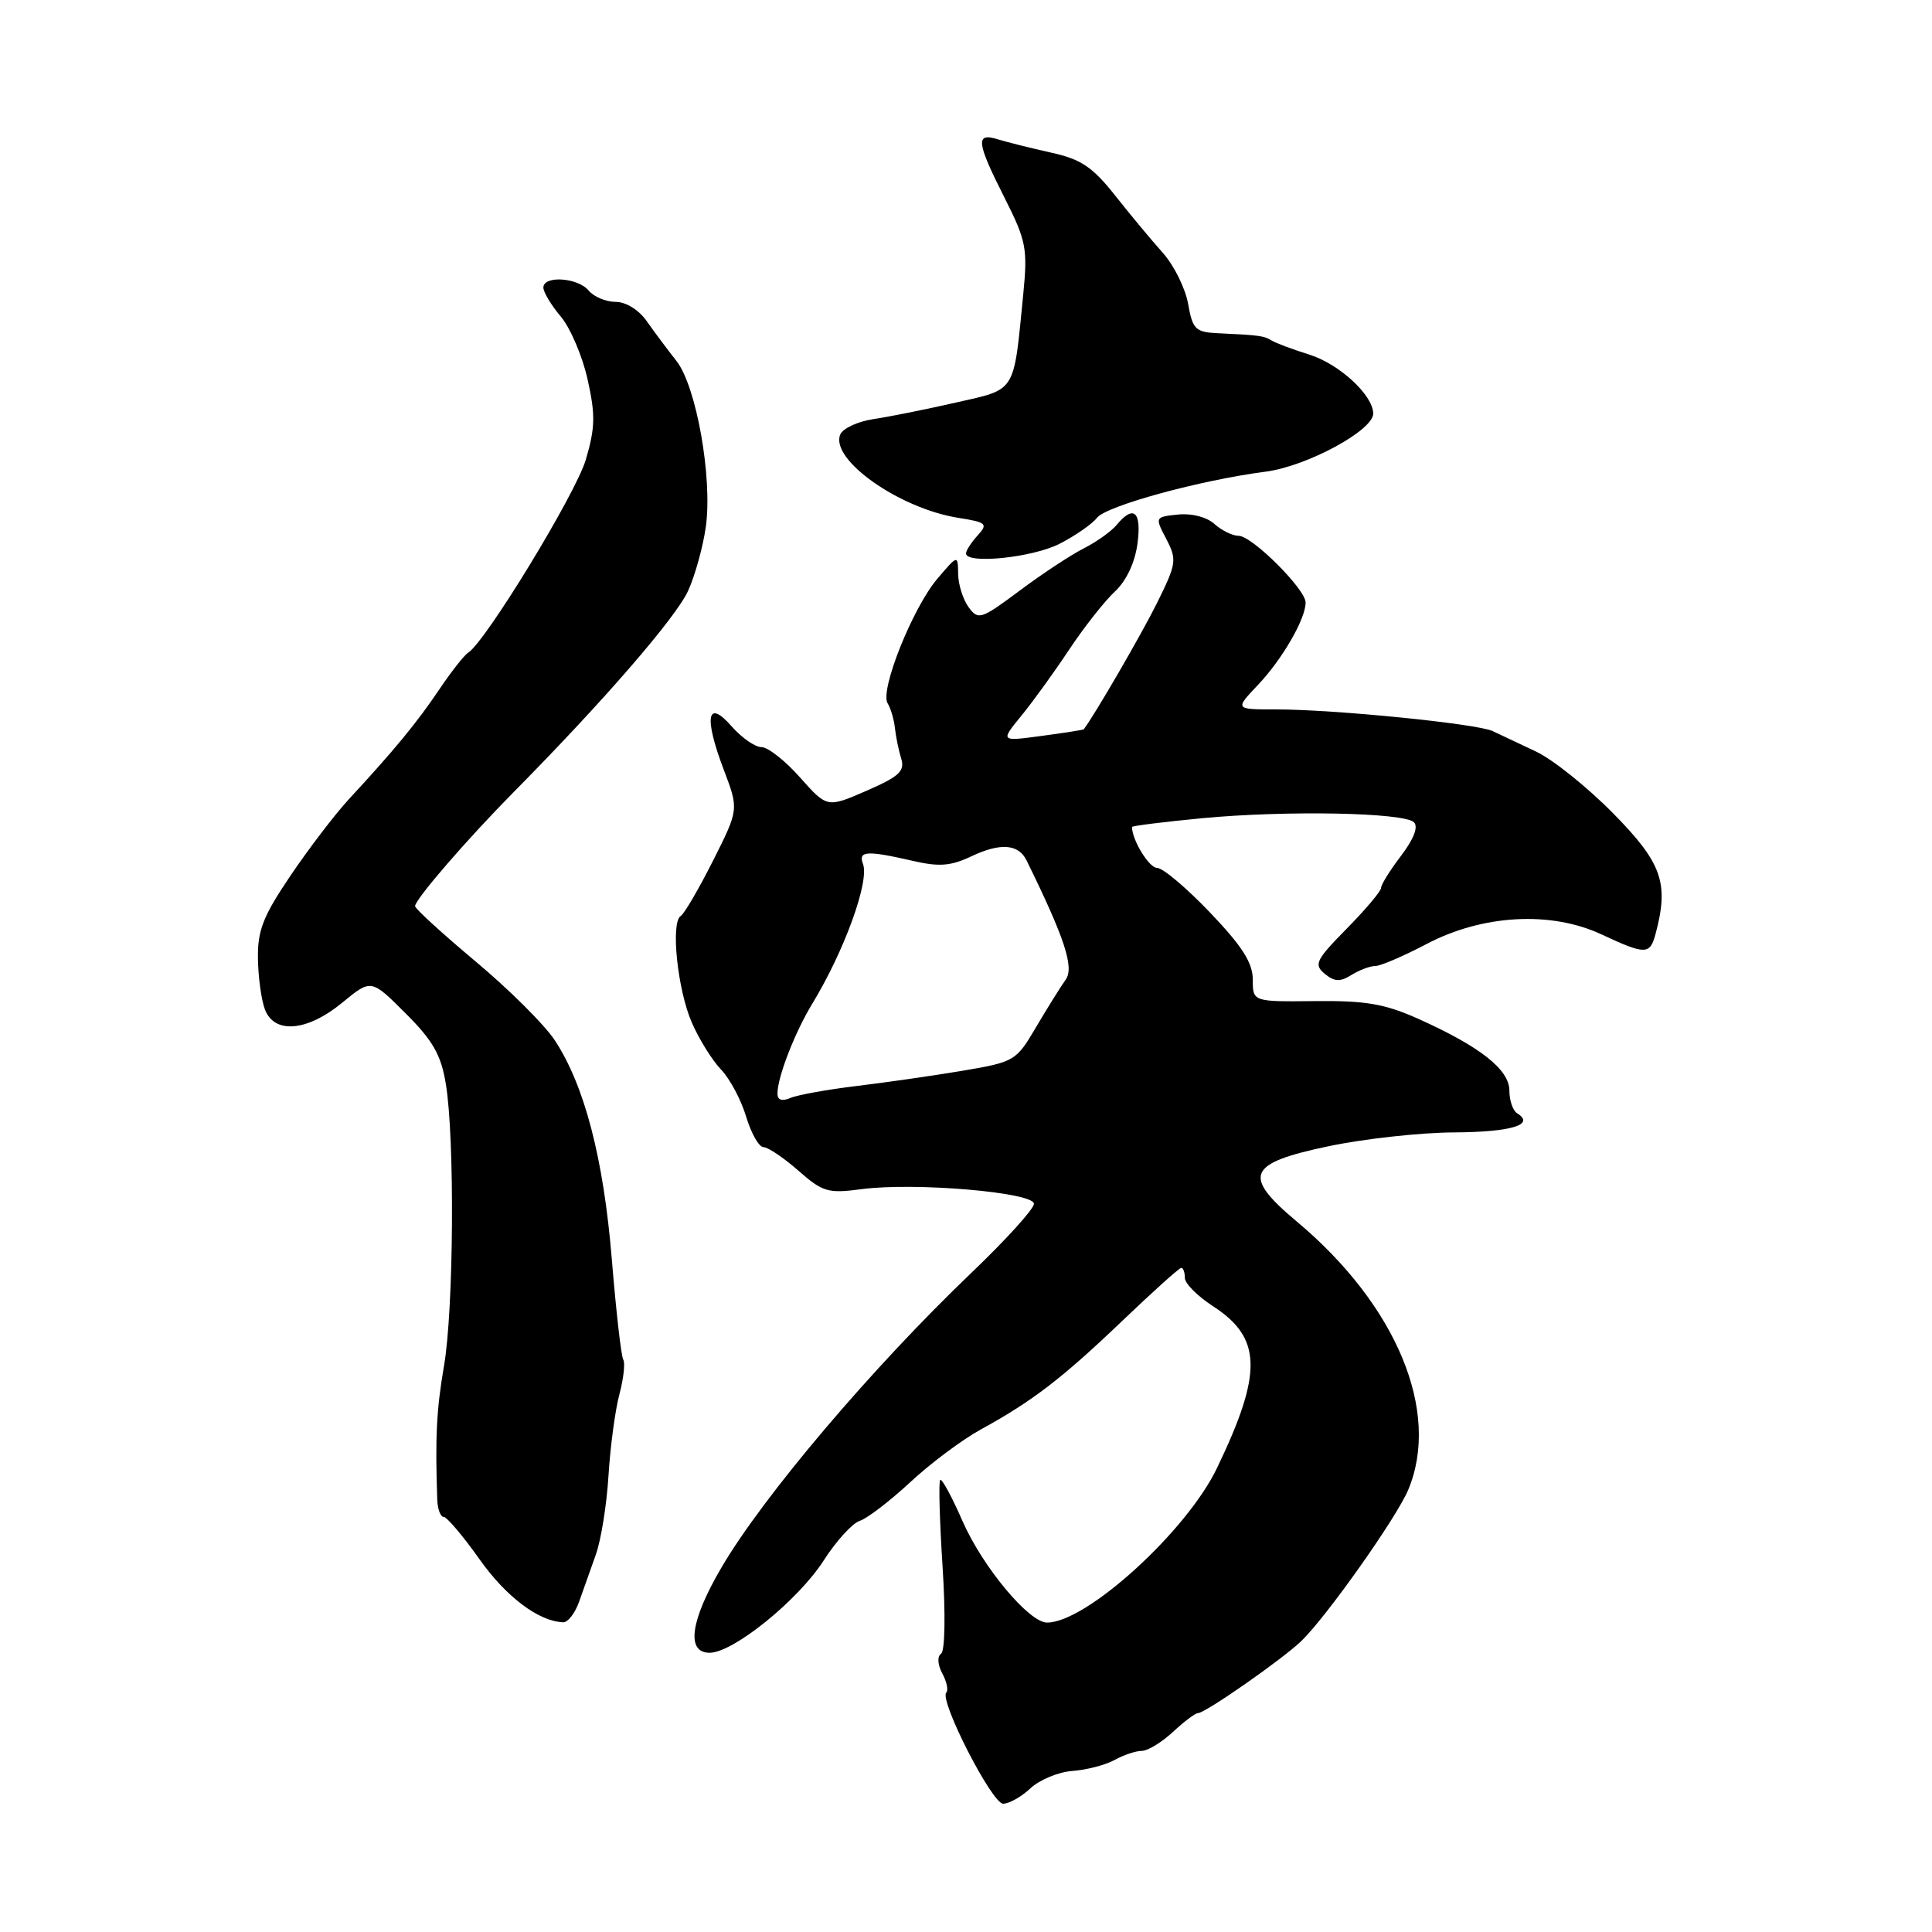 <?xml version="1.0" encoding="UTF-8" standalone="no"?>
<!DOCTYPE svg PUBLIC "-//W3C//DTD SVG 1.1//EN" "http://www.w3.org/Graphics/SVG/1.1/DTD/svg11.dtd" >
<svg xmlns="http://www.w3.org/2000/svg" xmlns:xlink="http://www.w3.org/1999/xlink" version="1.1" viewBox="0 0 256 256">
 <g >
 <path fill="currentColor"
d=" M 136.55 236.95 C 137.75 235.83 140.25 234.79 142.12 234.66 C 143.98 234.52 146.48 233.87 147.68 233.21 C 148.89 232.54 150.51 232.00 151.29 232.00 C 152.07 232.00 153.92 230.88 155.41 229.50 C 156.89 228.12 158.38 227.00 158.73 227.00 C 159.71 227.00 170.10 219.74 172.50 217.38 C 175.95 213.98 185.08 201.05 186.60 197.40 C 190.93 187.05 185.06 172.93 171.81 161.84 C 164.58 155.78 165.26 154.15 176.00 151.89 C 180.68 150.90 188.19 150.07 192.69 150.05 C 200.28 150.00 203.47 149.03 201.02 147.51 C 200.46 147.16 200.00 145.81 200.00 144.51 C 200.00 141.73 196.14 138.69 188.00 135.03 C 183.50 133.01 181.00 132.58 174.25 132.65 C 166.00 132.74 166.00 132.74 166.00 129.80 C 166.00 127.58 164.60 125.38 160.35 120.93 C 157.24 117.67 154.08 115.00 153.32 115.00 C 152.26 115.00 150.00 111.32 150.00 109.58 C 150.00 109.43 154.16 108.91 159.25 108.42 C 170.46 107.36 186.06 107.66 187.36 108.96 C 187.96 109.56 187.32 111.20 185.65 113.39 C 184.19 115.30 183.00 117.22 183.00 117.65 C 183.00 118.08 180.95 120.51 178.45 123.05 C 174.35 127.21 174.06 127.81 175.53 129.03 C 176.82 130.09 177.57 130.13 179.07 129.19 C 180.12 128.54 181.54 128.00 182.24 128.00 C 182.93 128.00 185.97 126.69 189.00 125.10 C 196.44 121.18 205.48 120.68 212.20 123.81 C 218.05 126.54 218.62 126.53 219.37 123.75 C 221.17 117.02 220.24 114.36 213.75 107.77 C 210.31 104.28 205.70 100.59 203.50 99.57 C 201.30 98.54 198.74 97.33 197.80 96.88 C 195.80 95.90 176.84 94.00 169.05 94.00 C 163.61 94.00 163.61 94.00 166.69 90.75 C 169.90 87.37 173.00 82.01 173.00 79.84 C 173.00 78.07 165.90 71.00 164.13 71.00 C 163.32 71.00 161.88 70.29 160.92 69.43 C 159.91 68.51 157.90 67.99 156.10 68.18 C 153.02 68.50 153.02 68.51 154.54 71.42 C 155.97 74.18 155.90 74.67 153.30 79.92 C 151.24 84.07 145.09 94.67 143.60 96.64 C 143.55 96.71 141.04 97.11 138.03 97.51 C 132.55 98.25 132.55 98.25 135.31 94.87 C 136.83 93.02 139.70 89.05 141.68 86.06 C 143.67 83.07 146.40 79.61 147.74 78.37 C 149.24 76.97 150.38 74.56 150.72 72.05 C 151.29 67.78 150.22 66.82 147.95 69.57 C 147.23 70.43 145.26 71.83 143.57 72.68 C 141.88 73.54 138.07 76.05 135.10 78.27 C 129.99 82.08 129.62 82.20 128.35 80.46 C 127.61 79.45 126.98 77.47 126.96 76.06 C 126.92 73.50 126.92 73.50 124.21 76.68 C 120.94 80.52 116.56 91.47 117.61 93.18 C 118.02 93.85 118.46 95.32 118.58 96.45 C 118.70 97.58 119.07 99.40 119.41 100.50 C 119.93 102.17 119.17 102.88 114.82 104.78 C 109.60 107.05 109.60 107.05 106.02 103.03 C 104.06 100.81 101.76 99.00 100.91 99.00 C 100.06 99.00 98.28 97.76 96.95 96.25 C 93.69 92.52 93.24 94.98 95.90 101.99 C 97.90 107.25 97.90 107.25 94.48 114.05 C 92.59 117.79 90.67 121.09 90.20 121.37 C 88.84 122.22 89.77 131.15 91.67 135.50 C 92.63 137.70 94.37 140.50 95.54 141.72 C 96.71 142.94 98.21 145.75 98.87 147.97 C 99.54 150.19 100.57 152.00 101.16 152.00 C 101.75 152.00 103.83 153.40 105.78 155.11 C 109.02 157.96 109.72 158.16 114.16 157.57 C 121.18 156.64 137.00 157.99 137.00 159.51 C 137.00 160.19 133.29 164.28 128.75 168.62 C 115.63 181.16 101.16 198.21 95.60 207.70 C 91.47 214.74 90.88 219.00 94.03 219.00 C 97.15 219.00 105.76 212.04 109.13 206.79 C 110.79 204.20 112.95 201.83 113.92 201.52 C 114.90 201.21 117.90 198.91 120.60 196.41 C 123.29 193.90 127.53 190.74 130.00 189.39 C 136.81 185.66 140.79 182.60 148.77 174.96 C 152.78 171.13 156.26 168.00 156.52 168.00 C 156.79 168.00 157.00 168.60 157.00 169.33 C 157.00 170.07 158.68 171.75 160.73 173.08 C 167.21 177.28 167.33 181.89 161.27 194.50 C 157.24 202.92 143.95 215.00 138.74 215.00 C 136.35 215.00 130.22 207.64 127.56 201.60 C 126.14 198.35 124.80 195.87 124.58 196.10 C 124.36 196.32 124.50 201.45 124.89 207.50 C 125.30 213.84 125.22 218.76 124.70 219.12 C 124.17 219.49 124.24 220.58 124.86 221.74 C 125.45 222.84 125.69 223.98 125.39 224.27 C 124.41 225.26 131.44 239.00 132.92 239.00 C 133.72 239.00 135.35 238.08 136.55 236.95 Z  M 76.73 212.25 C 77.26 210.74 78.26 207.93 78.95 206.00 C 79.64 204.07 80.40 199.35 80.63 195.50 C 80.87 191.65 81.52 186.80 82.08 184.73 C 82.63 182.65 82.86 180.59 82.58 180.14 C 82.31 179.69 81.63 173.72 81.07 166.88 C 79.98 153.52 77.45 143.80 73.49 137.81 C 72.14 135.77 67.44 131.09 63.02 127.40 C 58.61 123.70 55.00 120.41 55.00 120.07 C 55.00 119.17 61.84 111.26 68.04 104.98 C 79.93 92.96 89.58 81.82 91.19 78.26 C 92.12 76.20 93.17 72.38 93.53 69.77 C 94.42 63.28 92.27 51.16 89.62 47.81 C 88.45 46.33 86.69 43.97 85.70 42.56 C 84.65 41.06 82.94 40.00 81.58 40.00 C 80.29 40.00 78.68 39.32 78.00 38.50 C 76.56 36.77 72.00 36.47 72.00 38.11 C 72.00 38.71 73.04 40.44 74.31 41.95 C 75.58 43.46 77.18 47.21 77.86 50.28 C 78.91 54.98 78.87 56.68 77.62 60.92 C 76.27 65.47 64.32 85.06 62.04 86.48 C 61.53 86.79 59.78 89.01 58.17 91.41 C 55.21 95.80 52.25 99.39 46.20 105.93 C 44.39 107.89 40.93 112.42 38.51 116.00 C 34.87 121.38 34.12 123.27 34.18 127.00 C 34.21 129.47 34.63 132.51 35.10 133.75 C 36.35 137.06 40.72 136.68 45.36 132.85 C 49.18 129.71 49.18 129.71 53.73 134.26 C 57.38 137.90 58.45 139.78 59.08 143.66 C 60.27 150.88 60.12 173.58 58.83 181.00 C 57.84 186.74 57.65 190.48 57.94 198.75 C 57.99 199.99 58.37 201.00 58.79 201.00 C 59.21 201.00 61.35 203.52 63.53 206.60 C 67.07 211.60 71.38 214.85 74.63 214.96 C 75.25 214.98 76.19 213.76 76.73 212.25 Z  M 140.39 72.06 C 142.48 70.99 144.71 69.44 145.35 68.62 C 146.57 67.03 158.99 63.63 167.69 62.50 C 173.18 61.79 182.03 57.00 181.96 54.77 C 181.89 52.31 177.46 48.24 173.50 46.99 C 171.30 46.30 169.05 45.46 168.50 45.12 C 167.48 44.49 166.88 44.41 161.30 44.15 C 158.41 44.01 158.02 43.62 157.43 40.25 C 157.06 38.19 155.55 35.15 154.08 33.50 C 152.60 31.85 149.75 28.43 147.75 25.89 C 144.76 22.12 143.23 21.09 139.30 20.23 C 136.66 19.64 133.49 18.85 132.25 18.47 C 129.22 17.52 129.36 18.80 133.12 26.23 C 135.98 31.90 136.18 32.94 135.59 38.95 C 134.28 52.24 134.74 51.50 126.67 53.34 C 122.72 54.24 117.79 55.23 115.70 55.54 C 113.61 55.86 111.64 56.78 111.32 57.61 C 110.04 60.94 119.16 67.36 126.94 68.61 C 130.74 69.21 130.95 69.40 129.53 70.96 C 128.69 71.89 128.00 72.96 128.00 73.33 C 128.00 74.79 136.80 73.89 140.39 72.06 Z  M 103.02 144.86 C 103.04 142.67 105.33 136.78 107.63 133.00 C 111.89 125.99 115.23 116.77 114.35 114.47 C 113.69 112.74 114.85 112.67 120.91 114.06 C 124.44 114.88 125.98 114.76 128.70 113.47 C 132.54 111.65 134.95 111.82 136.02 114.00 C 141.09 124.32 142.36 128.19 141.21 129.81 C 140.54 130.74 138.78 133.57 137.29 136.09 C 134.65 140.59 134.44 140.71 127.55 141.88 C 123.67 142.53 117.35 143.44 113.50 143.90 C 109.65 144.37 105.71 145.07 104.75 145.48 C 103.58 145.97 103.00 145.76 103.02 144.86 Z "/>
</g>
</svg>